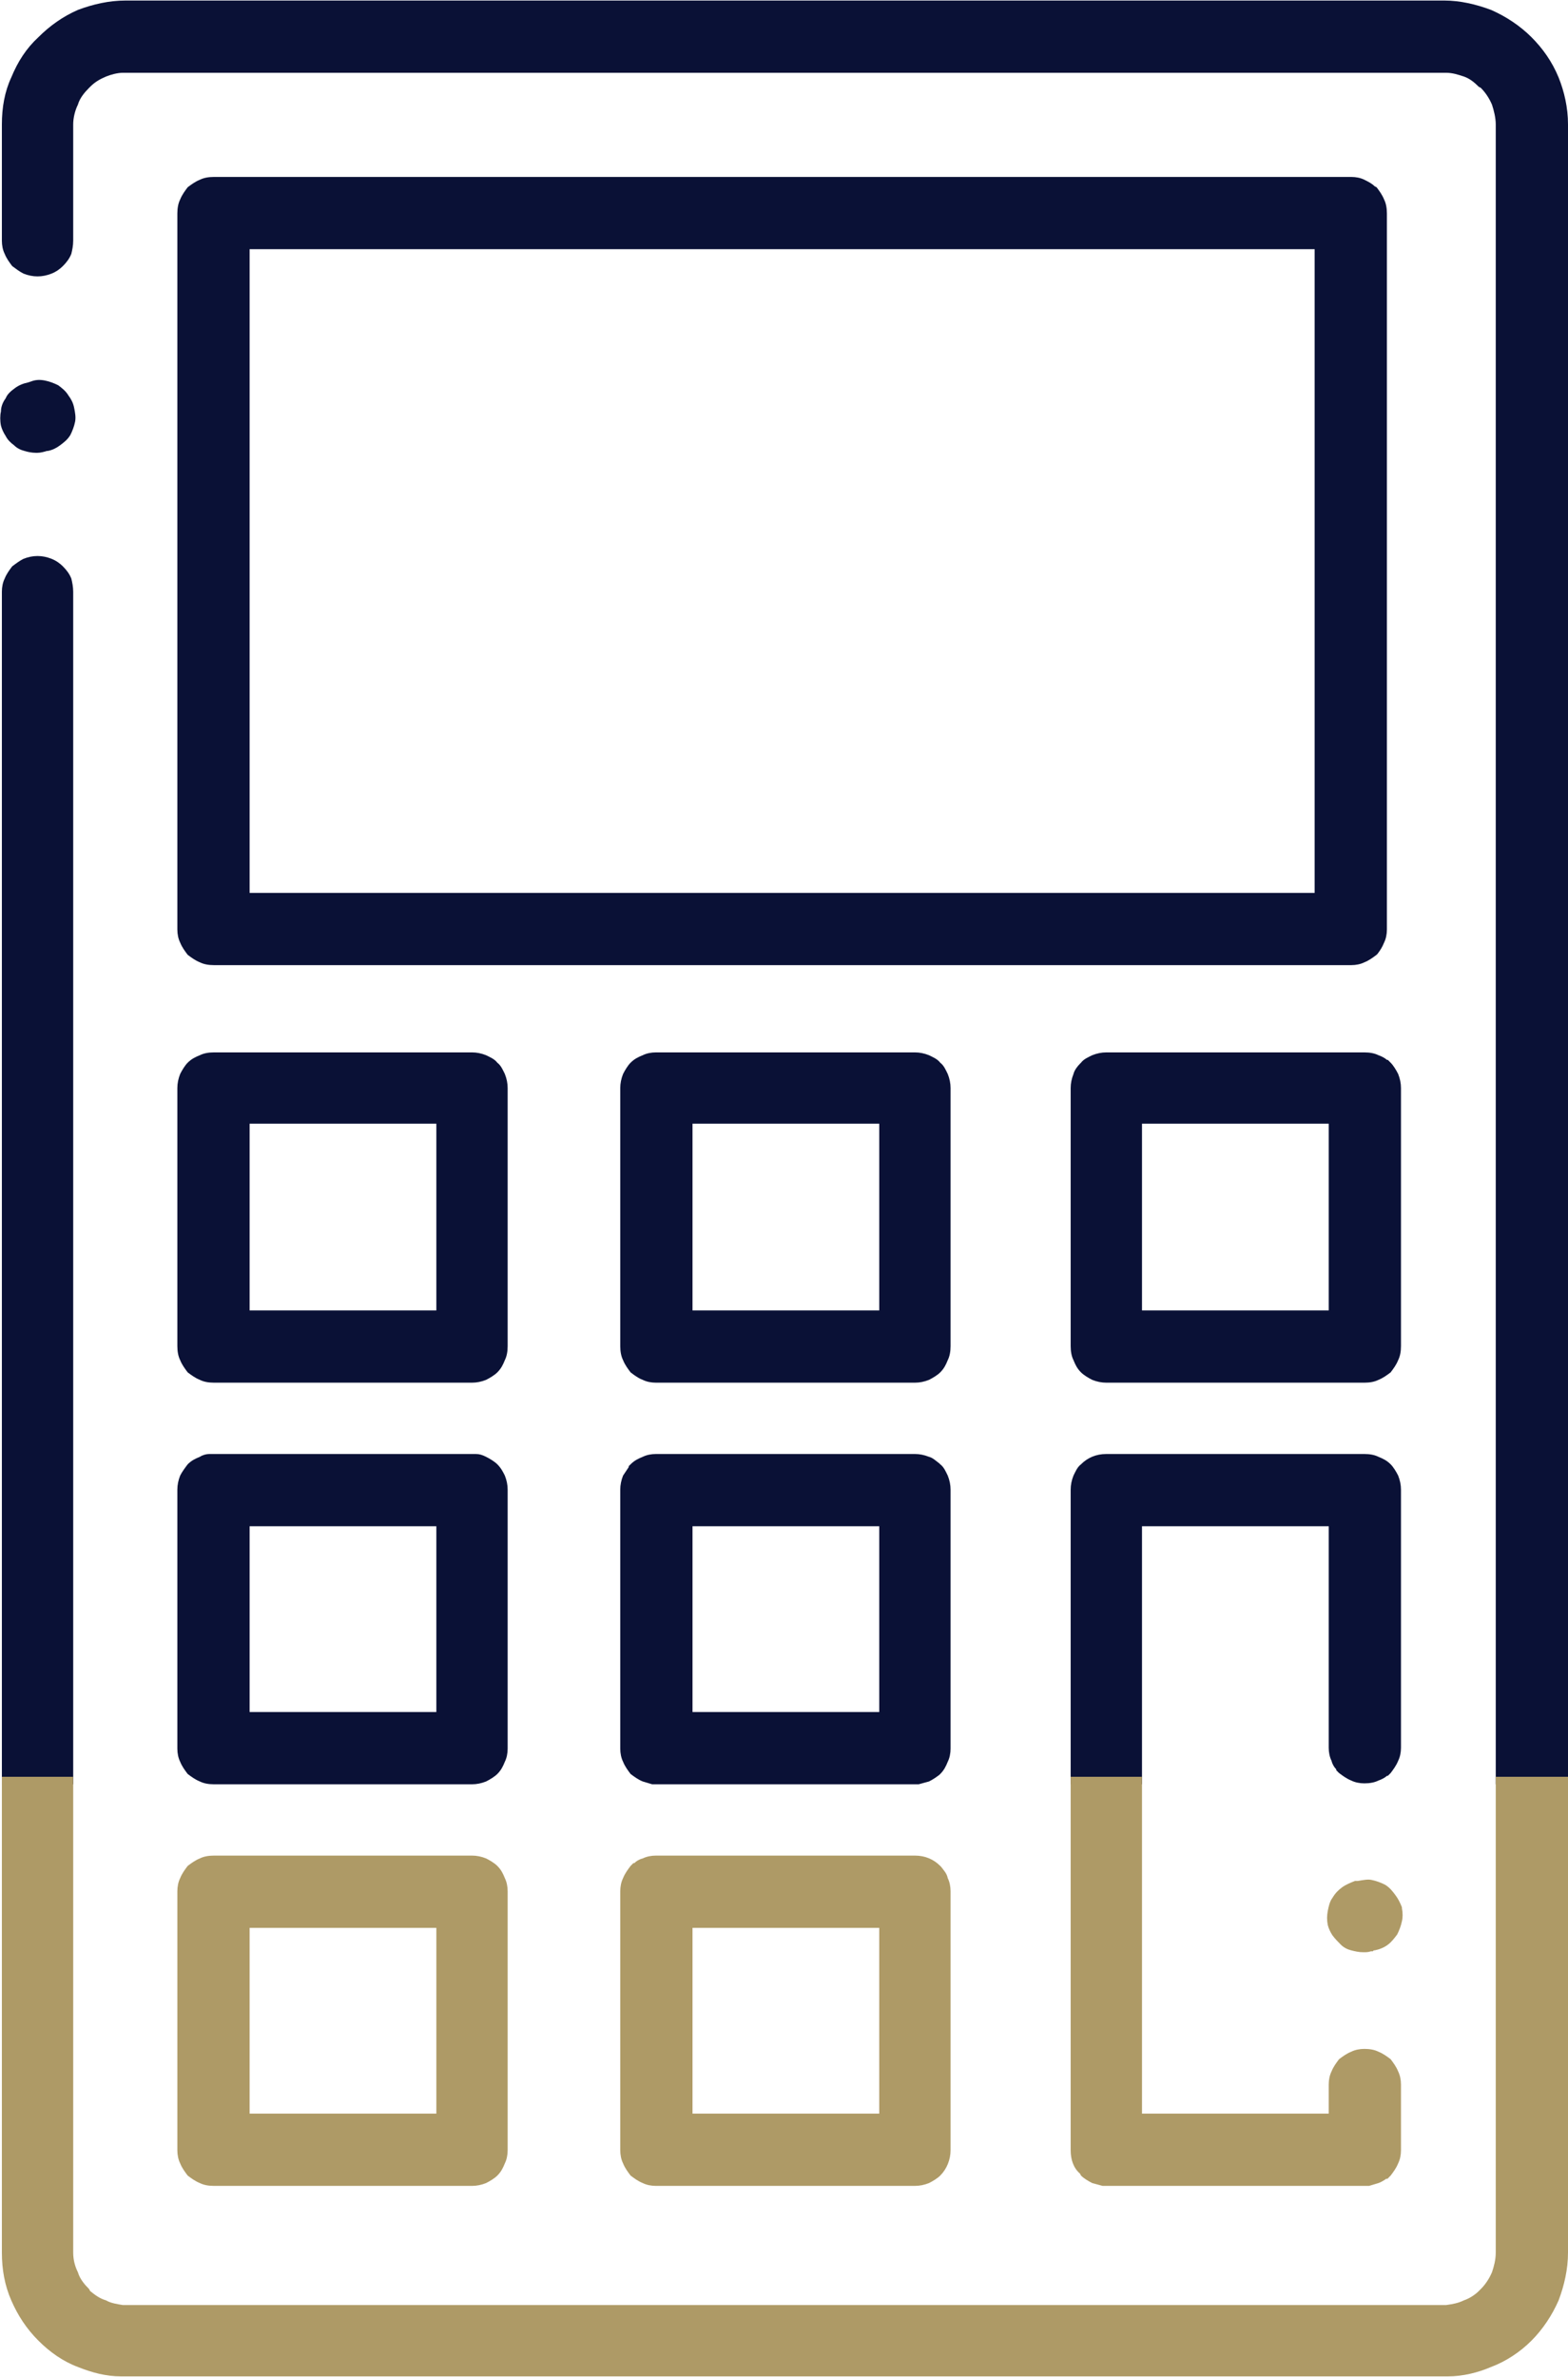 <?xml version="1.0" encoding="UTF-8"?>
<!DOCTYPE svg PUBLIC "-//W3C//DTD SVG 1.1//EN" "http://www.w3.org/Graphics/SVG/1.1/DTD/svg11.dtd">
<!-- Creator: CorelDRAW X8 -->
<svg xmlns="http://www.w3.org/2000/svg" xml:space="preserve" width="19.357mm" height="29.344mm" version="1.1" style="shape-rendering:geometricPrecision; text-rendering:geometricPrecision; image-rendering:optimizeQuality; fill-rule:evenodd; clip-rule:evenodd"
viewBox="0 0 1671 2532"
 xmlns:xlink="http://www.w3.org/1999/xlink">
 <defs>
  <style type="text/css">
   <![CDATA[
    .fil0 {fill:#0A1136}
    .fil1 {fill:#AE9A66}
   ]]>
  </style>
 </defs>
 <g id="Слой_x0020_1">
  <path class="fil0" d="M134 0l1405 0c17,0 34,4 50,10 16,7 31,17 43,29 12,12 22,26 29,43 6,15 10,32 10,50l0 1769 -77 0 0 -1769c0,-7 -2,-15 -4,-21 -3,-7 -7,-13 -12,-18l-2 -1c-5,-5 -10,-9 -16,-11 -6,-2 -12,-4 -19,-4l-1410 0c-6,0 -13,2 -18,4 -7,3 -12,6 -17,11l-1 1c-5,5 -10,11 -12,18 -3,6 -5,14 -5,21l0 124c0,5 -1,10 -2,14 -2,5 -5,9 -9,13 -3,3 -7,6 -12,8 -5,2 -10,3 -15,3 -5,0 -10,-1 -15,-3 -4,-2 -8,-5 -12,-8 -3,-4 -6,-8 -8,-13 -2,-4 -3,-9 -3,-14l0 -124c0,-18 3,-35 10,-50 7,-17 16,-31 29,-43 12,-12 26,-22 42,-29 16,-6 33,-10 51,-10zm-56 630l0 1271 -76 0 0 -1271c0,-5 1,-10 3,-14 2,-5 5,-9 8,-13 4,-3 8,-6 12,-8 5,-2 10,-3 15,-3 5,0 10,1 15,3 5,2 9,5 12,8 4,4 7,8 9,13 1,4 2,9 2,14zm1135 1271l-72 0 0 -314c0,-5 1,-10 3,-15 2,-4 4,-9 8,-12 7,-7 16,-11 27,-11l275 0c6,0 11,1 15,3 5,2 9,4 13,8 3,3 6,8 8,12 2,5 3,10 3,15l0 275c0,5 -1,10 -3,14 -2,5 -5,9 -8,13l-3 3 -1 0c-2,2 -6,4 -9,5 -4,2 -9,3 -15,3 -5,0 -10,-1 -14,-3 -5,-2 -9,-5 -13,-8l-3 -3 0 -1c-2,-2 -4,-5 -5,-9 -2,-4 -3,-9 -3,-14l0 -236 -199 0 0 275 -4 0zm-1173 -1419l-2 0c-4,0 -9,-1 -12,-2 -4,-1 -8,-3 -11,-6 -4,-3 -7,-6 -9,-10 -2,-3 -4,-7 -5,-11 -1,-5 -1,-11 0,-15 0,-5 2,-10 5,-14 2,-5 6,-8 10,-11 4,-3 9,-5 14,-6l3 -1c5,-2 10,-2 15,-1 5,1 10,3 14,5 4,3 8,6 11,11 3,4 5,8 6,13l0 0c1,5 2,10 1,15 -1,5 -3,10 -5,14 -3,5 -7,8 -11,11 -4,3 -8,5 -13,6l-1 0c-3,1 -7,2 -10,2zm1139 639l275 0c6,0 11,1 15,3 3,1 7,3 9,5l1 0 3 3c3,3 6,8 8,12 2,5 3,10 3,15l0 275c0,6 -1,11 -3,15 -2,5 -5,9 -8,13 -4,3 -8,6 -13,8 -4,2 -9,3 -15,3l-275 0c-5,0 -10,-1 -15,-3 -4,-2 -9,-5 -12,-8 -4,-4 -6,-8 -8,-13 -2,-4 -3,-9 -3,-15l0 -275c0,-5 1,-10 3,-15 1,-4 4,-8 7,-11l0 0 1 -1c3,-4 8,-6 12,-8 5,-2 10,-3 15,-3zm38 275l199 0 0 -199 -199 0 0 199zm-207 176c2,5 3,10 3,15l0 276c0,5 -1,10 -3,14 -2,5 -4,9 -8,13l-1 1 0 0c-4,3 -7,5 -11,7 -4,1 -7,2 -11,3l0 0c-94,0 -189,0 -284,0l0 0c-3,-1 -7,-2 -10,-3 -5,-2 -9,-5 -13,-8 -3,-4 -6,-8 -8,-13 -2,-4 -3,-9 -3,-14l0 -276c0,-5 1,-10 3,-15 2,-3 4,-6 6,-9l0 -1 2 -2c4,-4 8,-6 13,-8 4,-2 9,-3 14,-3l276 0c5,0 10,1 15,3 4,1 7,4 11,7l0 0 1 1c4,3 6,8 8,12zm-272 252l199 0 0 -198 -199 0 0 198zm272 -680c2,5 3,10 3,15l0 275c0,6 -1,11 -3,15 -2,5 -4,9 -8,13 -3,3 -8,6 -12,8 -5,2 -10,3 -15,3l-276 0c-5,0 -10,-1 -14,-3 -3,-1 -6,-3 -9,-5l0 0 -4 -3c-3,-4 -6,-8 -8,-13 -2,-4 -3,-9 -3,-15l0 -275c0,-5 1,-10 3,-15 2,-4 5,-9 8,-12 4,-4 8,-6 13,-8 4,-2 9,-3 14,-3l276 0c5,0 10,1 15,3 4,2 9,4 12,8 4,3 6,8 8,12zm-272 252l199 0 0 -199 -199 0 0 199zm-546 481c-2,-4 -3,-9 -3,-14l0 -276c0,-5 1,-10 3,-15 2,-4 5,-8 8,-12 4,-4 8,-6 13,-8 3,-2 7,-3 10,-3l0 0c95,0 190,0 284,0l0 0c4,0 7,1 11,3 4,2 9,5 12,8 4,4 6,8 8,12 2,5 3,10 3,15l0 276c0,5 -1,10 -3,14 -2,5 -4,9 -8,13 -3,3 -8,6 -12,8 -5,2 -10,3 -15,3l-275 0c-6,0 -11,-1 -15,-3 -5,-2 -9,-5 -13,-8 -3,-4 -6,-8 -8,-13zm273 -251l-199 0 0 198 199 0 0 -198zm-273 -177c-2,-4 -3,-9 -3,-15l0 -275c0,-5 1,-10 3,-15 2,-4 5,-9 8,-12 4,-4 8,-6 13,-8 4,-2 9,-3 15,-3l275 0c5,0 10,1 15,3 4,2 9,4 12,8 4,3 6,8 8,12 2,5 3,10 3,15l0 275c0,6 -1,11 -3,15 -2,5 -4,9 -8,13 -3,3 -8,6 -12,8 -5,2 -10,3 -15,3l-275 0c-6,0 -11,-1 -15,-3 -5,-2 -9,-5 -13,-8 -3,-4 -6,-8 -8,-13zm273 -252l-199 0 0 199 199 0 0 -199zm-237 -1009l1212 0c5,0 10,1 14,3 4,2 8,4 11,7l0 0 2 1c3,4 6,8 8,13 2,4 3,9 3,15l0 763c0,5 -1,10 -3,14 -2,5 -4,8 -7,12l0 0 -1 1c-4,3 -8,6 -13,8 -4,2 -9,3 -14,3l-1212 0c-6,0 -11,-1 -15,-3 -5,-2 -9,-5 -13,-8 -3,-4 -6,-8 -8,-13 -2,-4 -3,-9 -3,-14l0 -763c0,-6 1,-11 3,-15 2,-5 5,-9 8,-13 4,-3 8,-6 13,-8 4,-2 9,-3 15,-3zm38 763l1135 0 0 -686 -1135 0 0 686z"/>
  <path class="fil1" d="M1594 2400l0 -507 77 0 0 507c0,18 -4,35 -10,51 -7,16 -17,31 -29,43 -12,12 -27,22 -43,28 -14,6 -30,10 -46,10l0 0 -1414 0 0 0c-16,0 -31,-4 -46,-10 -16,-6 -30,-16 -42,-28 -13,-13 -22,-27 -29,-43 -7,-16 -10,-33 -10,-51l0 -507 76 0 0 507c0,8 2,15 5,21 2,7 7,13 12,18l1 2c5,4 10,8 17,10 5,3 12,4 18,5l1410 0c7,-1 13,-2 19,-5 6,-2 12,-6 16,-10l2 -2c5,-5 9,-11 12,-18 2,-6 4,-13 4,-21zm-449 -507l72 0 0 359 199 0 0 -31c0,-5 1,-10 3,-14 2,-5 5,-9 8,-13 4,-3 8,-6 13,-8 4,-2 9,-3 14,-3 6,0 11,1 15,3 5,2 9,5 13,8 3,4 6,8 8,13 2,4 3,9 3,14l0 70c0,5 -1,10 -3,14 -2,5 -5,9 -8,13l-4 4 0 -1c-3,2 -6,4 -9,5 -3,1 -7,2 -10,3l0 0 -284 0 0 0c-4,-1 -7,-2 -11,-3 -4,-2 -9,-5 -12,-8l-1 -2c-7,-6 -10,-15 -10,-25l0 -398 4 0zm342 126c3,4 5,8 7,13l0 1c1,5 1,10 0,14 -1,5 -3,10 -5,14 -3,4 -6,8 -10,11 -4,3 -9,5 -14,6l-1 0 -1 1c0,0 -1,0 -2,0 -3,1 -5,1 -8,1 -5,0 -9,-1 -13,-2 -4,-1 -8,-3 -11,-6 -3,-3 -6,-6 -9,-10 -2,-3 -4,-7 -5,-11 -1,-5 -1,-10 0,-15 1,-5 2,-10 5,-14 3,-5 6,-8 10,-11 4,-3 9,-5 14,-7l3 0c6,-1 11,-2 15,-1 5,1 10,3 14,5 5,3 8,7 11,11zm-788 -42l276 0c11,0 20,4 27,11l1 1c3,4 6,7 7,12 2,4 3,9 3,14l0 276c0,10 -4,20 -11,27 -3,3 -8,6 -12,8 -5,2 -10,3 -15,3l-276 0c-5,0 -10,-1 -14,-3 -5,-2 -9,-5 -13,-8 -3,-4 -6,-8 -8,-13 -2,-4 -3,-9 -3,-14l0 -276c0,-5 1,-10 3,-14 2,-5 5,-9 8,-13l3 -3 1 0c2,-2 5,-4 9,-5 4,-2 9,-3 14,-3zm39 275l199 0 0 -198 -199 0 0 198zm-546 53c-2,-4 -3,-9 -3,-14l0 -276c0,-5 1,-10 3,-14 2,-5 5,-9 8,-13 4,-3 8,-6 13,-8 4,-2 9,-3 15,-3l275 0c5,0 10,1 15,3 4,2 9,5 12,8 4,4 6,8 8,13 2,4 3,9 3,14l0 276c0,5 -1,10 -3,14 -2,5 -4,9 -8,13 -3,3 -8,6 -12,8 -5,2 -10,3 -15,3l-275 0c-6,0 -11,-1 -15,-3 -5,-2 -9,-5 -13,-8 -3,-4 -6,-8 -8,-13zm273 -251l-199 0 0 198 199 0 0 -198z"/>
 </g>
</svg>
